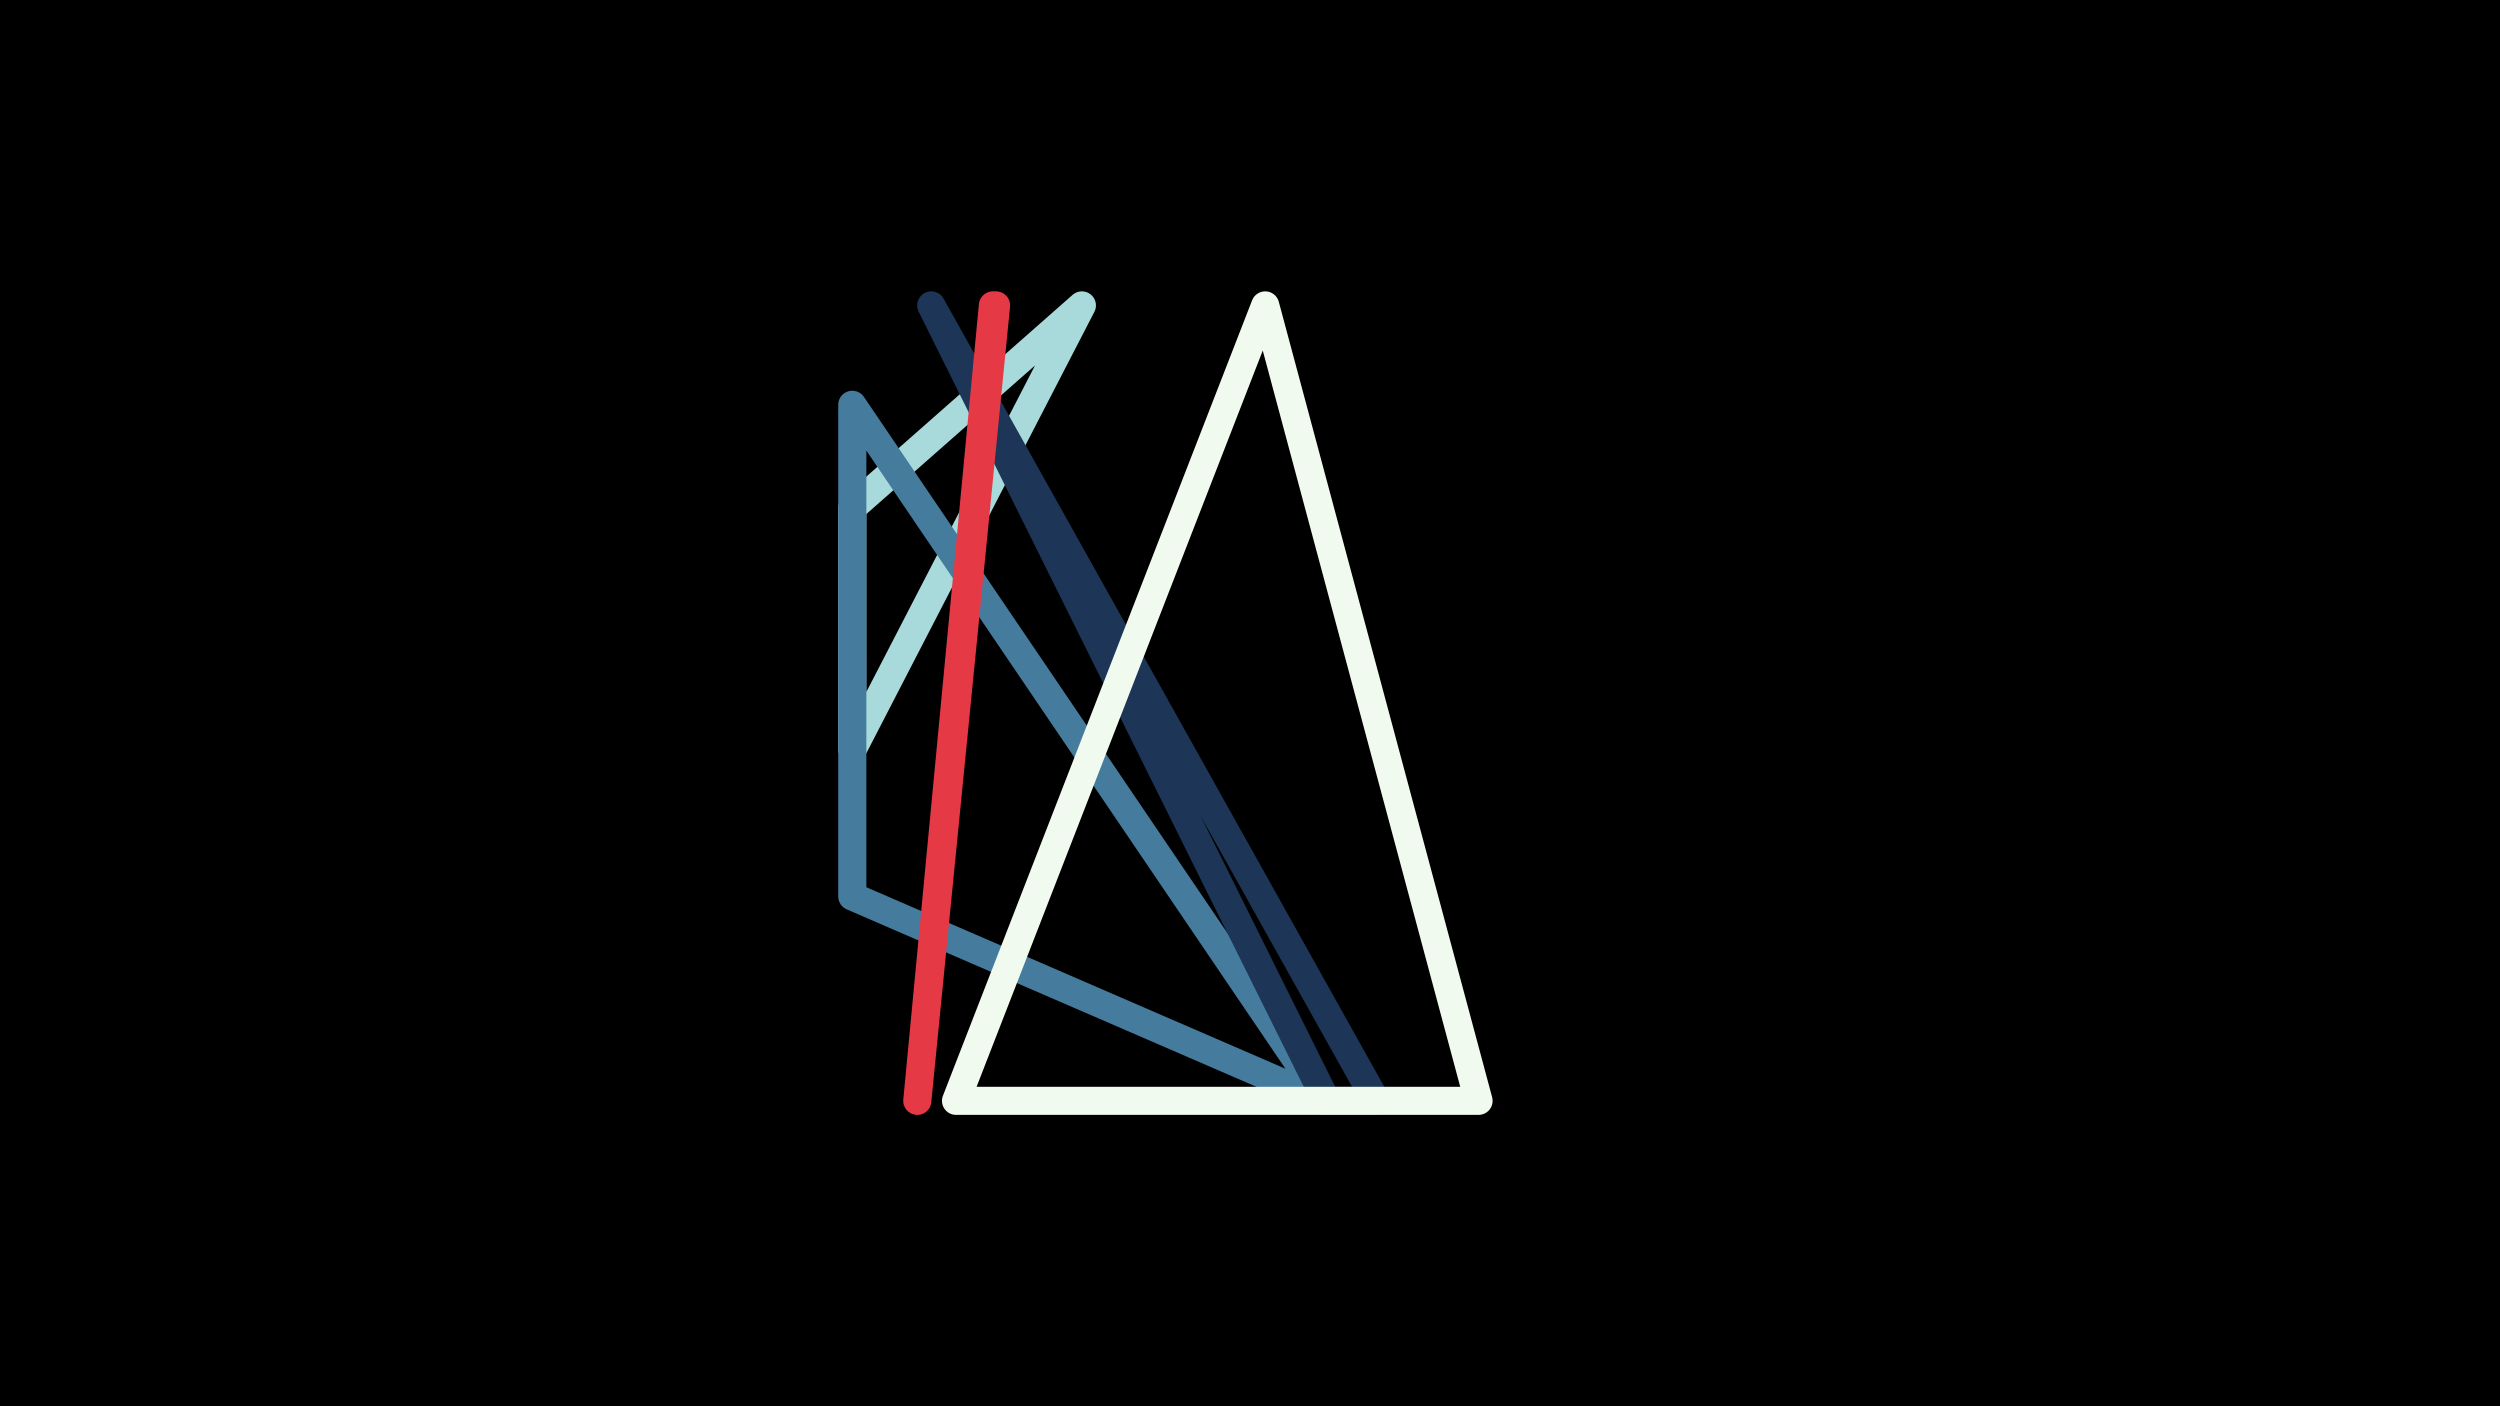 <svg width="1200" height="675" viewBox="-500 -500 1200 675" xmlns="http://www.w3.org/2000/svg"><path d="M-500,-500H1200V675H-1200Z" fill="#000"/><style>path{stroke-width:13.5; stroke-linejoin:round}</style><path d="M19.3-353.4l-110.2 213.3 0-116.2zZ" fill="none" stroke="#a8dadc"/><path d="M135.6 28.4l-226.5-334.1 0 236zZ" fill="none" stroke="#457b9d"/><path d="M160.5 28.4l-213.5-381.8 189.7 381.8zZ" fill="none" stroke="#1d3557"/><path d="M-59.7 28.4l36.3-381.8 1.5 0zZ" fill="none" stroke="#e63946"/><path d="M-41.1 28.4l250.8 0-102.4-381.8zZ" fill="none" stroke="#f1faee"/></svg>